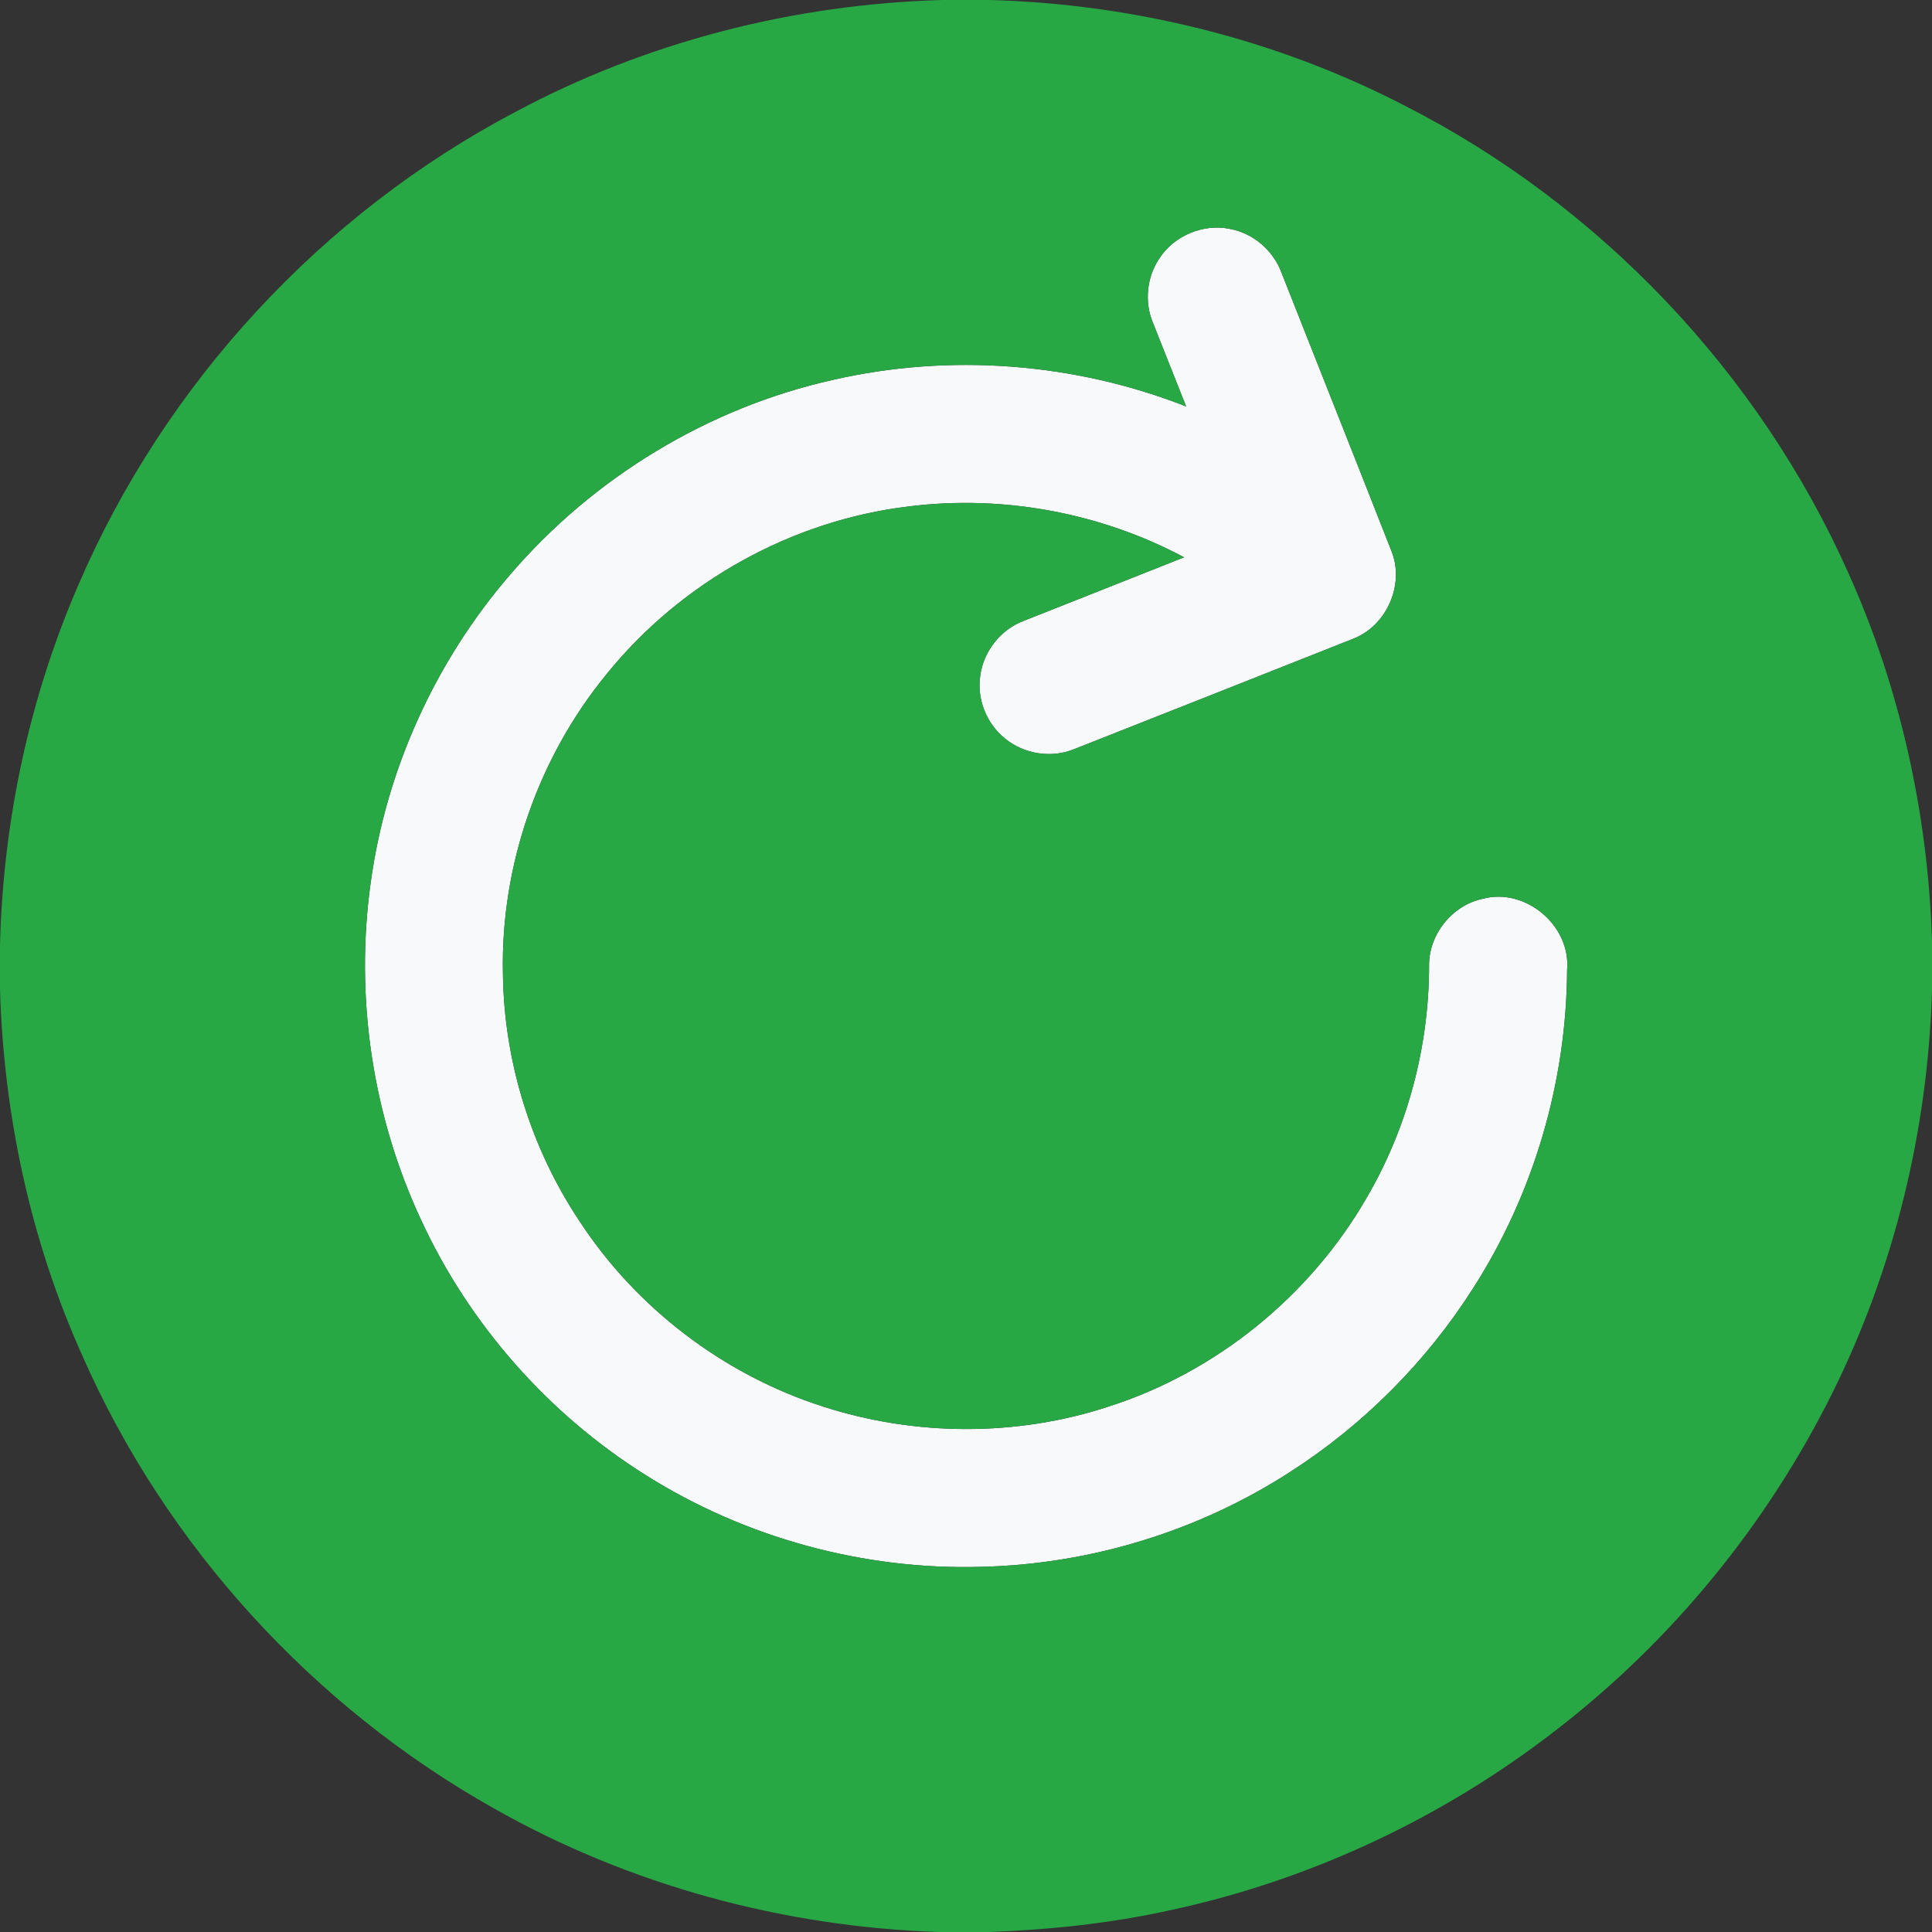 <?xml version="1.0" encoding="UTF-8" ?>
<!DOCTYPE svg PUBLIC "-//W3C//DTD SVG 1.1//EN" "http://www.w3.org/Graphics/SVG/1.1/DTD/svg11.dtd">
<svg width="512pt" height="512pt" viewBox="0 0 512 512" version="1.1" xmlns="http://www.w3.org/2000/svg">
<rect x="0" y="0" width="512" height="512" fill="#333333" stroke="none"/>
<g id="#ffffffff">
<path fill="#f8f9fa" opacity="1.00" d=" M 307.35 68.32 C 311.29 62.38 318.94 59.21 325.93 60.66 C 332.13 61.79 337.46 66.39 339.62 72.29 C 349.34 96.92 359.13 121.52 368.80 146.16 C 372.29 155.02 367.41 165.94 358.53 169.31 C 333.89 179.09 309.24 188.84 284.58 198.56 C 278.55 201.02 271.27 199.82 266.28 195.67 C 261.42 191.74 258.82 185.20 259.78 179.02 C 260.65 172.54 265.26 166.75 271.40 164.49 C 285.53 158.88 299.67 153.31 313.79 147.69 C 291.62 135.87 265.79 131.08 240.85 134.21 C 209.71 137.91 180.42 154.31 160.73 178.68 C 142.61 200.79 132.66 229.42 133.28 258.01 C 133.55 281.18 140.67 304.19 153.49 323.48 C 168.58 346.65 191.82 364.33 218.15 372.76 C 242.54 380.64 269.43 380.75 293.80 372.75 C 322.43 363.58 347.26 343.35 362.23 317.32 C 373.02 298.83 378.67 277.45 378.72 256.06 C 378.55 247.75 384.77 239.92 392.90 238.20 C 404.24 235.11 416.31 245.30 415.30 256.97 C 415.15 286.70 406.46 316.33 390.41 341.37 C 378.03 360.83 361.39 377.55 341.99 390.02 C 317.66 405.78 288.91 414.57 259.94 415.23 C 228.79 416.10 197.44 407.53 171.09 390.90 C 145.31 374.73 124.36 350.96 111.61 323.34 C 98.67 295.65 94.01 264.19 98.23 233.93 C 102.34 203.89 115.41 175.18 135.23 152.24 C 157.27 126.54 187.67 108.06 220.73 100.67 C 251.70 93.56 284.77 96.10 314.34 107.71 C 311.41 100.29 308.43 92.89 305.51 85.46 C 303.20 79.91 303.92 73.26 307.35 68.32 Z" />
</g>
<g id="#28a745ff">
<path fill="#28a745" opacity="1.00" d=" M 249.77 0.00 L 262.36 0.00 C 300.41 1.06 338.26 10.43 372.11 27.92 C 423.97 54.28 466.27 98.87 489.91 152.02 C 503.63 182.55 510.92 215.82 512.00 249.24 L 512.00 262.33 C 510.94 299.39 502.01 336.24 485.45 369.44 C 468.19 404.07 443.09 434.79 412.45 458.43 C 382.44 481.74 347.18 498.30 310.01 506.25 C 294.29 509.73 278.22 511.40 262.14 512.00 L 248.82 512.00 C 207.61 510.65 166.70 499.57 130.81 479.20 C 82.90 452.25 43.95 409.62 21.82 359.26 C 8.10 328.77 0.96 295.47 0.00 262.08 L 0.00 250.47 C 0.81 217.66 7.75 184.98 20.84 154.85 C 43.75 101.60 85.33 56.62 136.64 29.63 C 171.35 11.06 210.46 1.09 249.77 0.00 M 307.35 68.32 C 303.92 73.26 303.20 79.91 305.51 85.46 C 308.43 92.89 311.41 100.29 314.34 107.71 C 284.77 96.10 251.70 93.56 220.73 100.67 C 187.67 108.06 157.27 126.54 135.23 152.24 C 115.41 175.18 102.34 203.89 98.23 233.93 C 94.01 264.19 98.67 295.65 111.61 323.34 C 124.36 350.96 145.31 374.73 171.09 390.90 C 197.44 407.53 228.79 416.10 259.94 415.23 C 288.91 414.57 317.66 405.78 341.99 390.02 C 361.39 377.55 378.03 360.83 390.41 341.37 C 406.46 316.33 415.15 286.70 415.30 256.97 C 416.31 245.30 404.24 235.11 392.90 238.20 C 384.77 239.92 378.55 247.75 378.72 256.06 C 378.67 277.45 373.02 298.83 362.23 317.32 C 347.26 343.35 322.43 363.58 293.80 372.75 C 269.43 380.75 242.54 380.64 218.15 372.76 C 191.82 364.33 168.58 346.65 153.49 323.48 C 140.67 304.19 133.55 281.18 133.28 258.01 C 132.66 229.42 142.61 200.79 160.73 178.68 C 180.42 154.31 209.71 137.91 240.85 134.21 C 265.79 131.08 291.62 135.87 313.79 147.69 C 299.67 153.31 285.53 158.88 271.40 164.49 C 265.26 166.75 260.65 172.54 259.78 179.02 C 258.82 185.20 261.42 191.74 266.28 195.67 C 271.27 199.82 278.55 201.02 284.58 198.56 C 309.24 188.84 333.89 179.09 358.53 169.31 C 367.41 165.94 372.29 155.02 368.80 146.16 C 359.13 121.52 349.34 96.92 339.62 72.29 C 337.46 66.39 332.13 61.79 325.93 60.66 C 318.94 59.21 311.29 62.38 307.35 68.32 Z" />
</g>
</svg>
